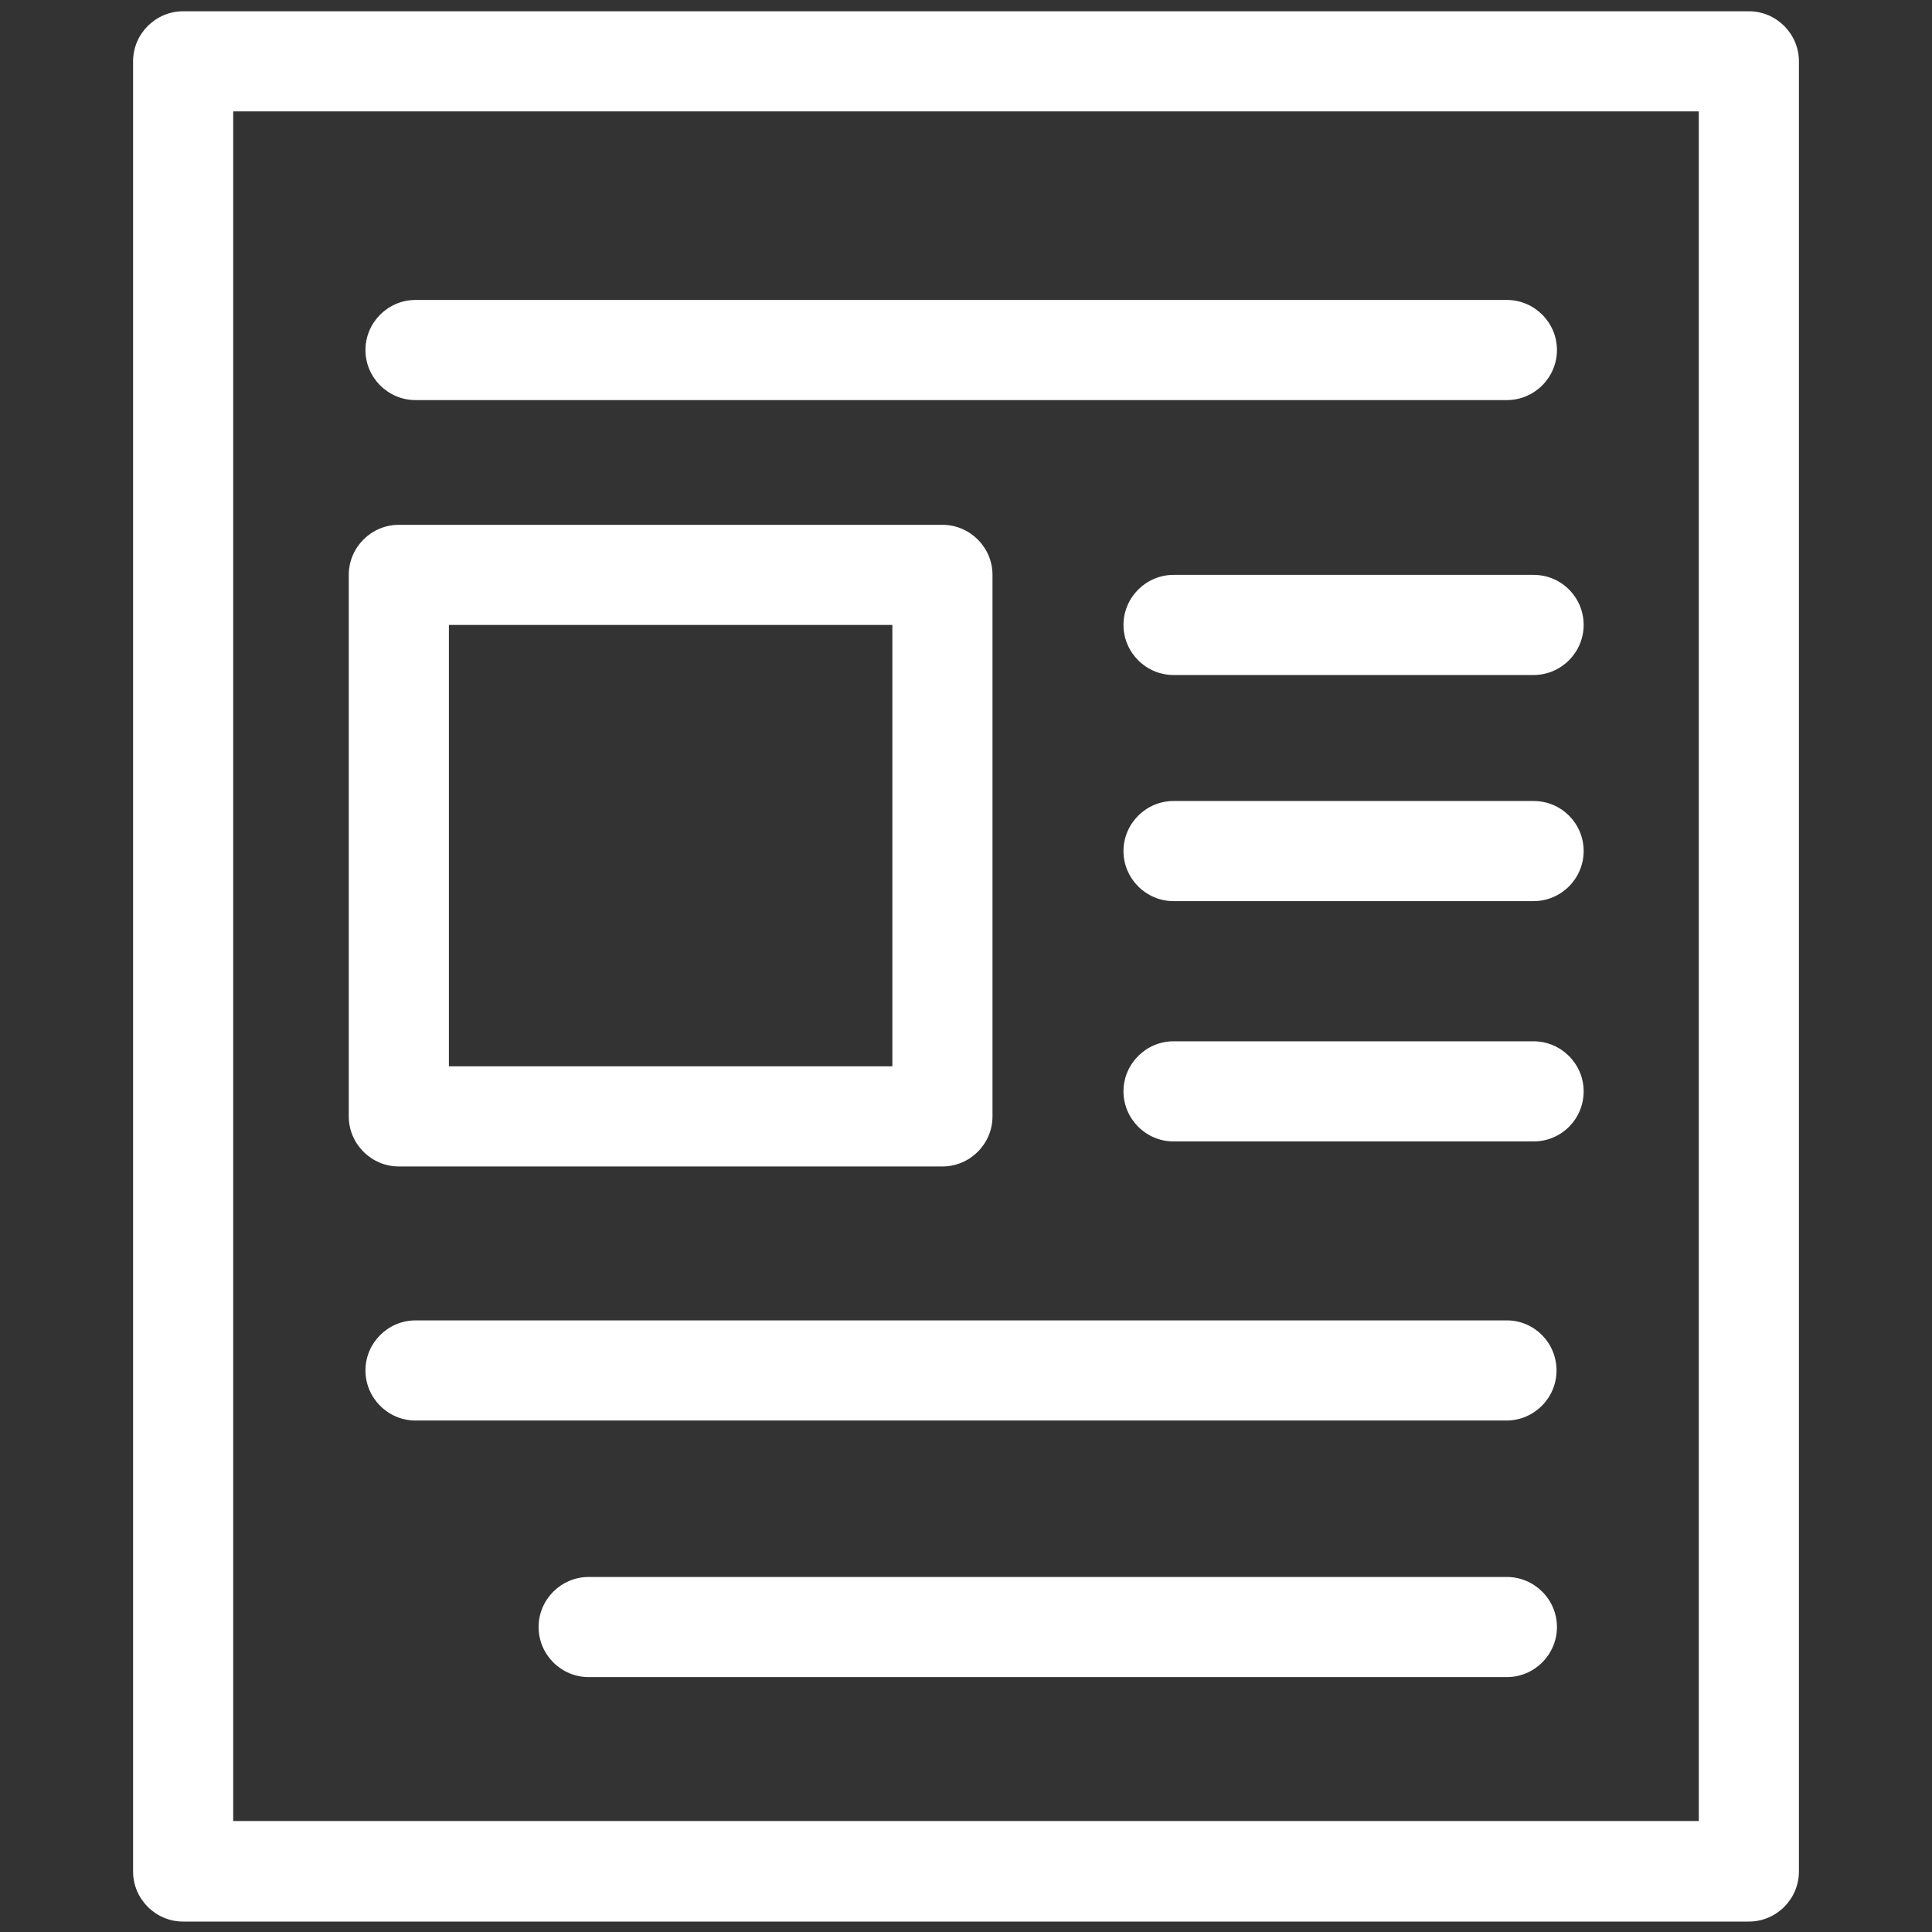<?xml version="1.0" encoding="utf-8"?>
<!-- Generator: Adobe Illustrator 22.1.0, SVG Export Plug-In . SVG Version: 6.00 Build 0)  -->
<svg version="1.1" id="Capa_1" xmlns="http://www.w3.org/2000/svg" xmlns:xlink="http://www.w3.org/1999/xlink" x="0px" y="0px"
	 viewBox="0 0 463.1 463.1" style="enable-background:new 0 0 463.1 463.1;" xml:space="preserve">
<rect x="0" y="0" width="463.1" height="463.1" fill="#333333" stroke="none"/>
<style type="text/css">
	.st0{fill:#FFFFFF;}
</style>
<g>
	<path class="st0" d="M419.2,2.7H43.9c-6.6,0-12,5.4-12,12v180.6V268v180.6c0,6.6,5.4,12,12,12h375.3c6.6,0,12-5.4,12-12V335.7
		V127.5V14.7C431.2,8.1,425.8,2.7,419.2,2.7z M407.2,436.5H55.9V272.7v-82.3V26.7h351.3v100.8v208.2L407.2,436.5L407.2,436.5z"/>
	<path class="st0" d="M99.6,95.9h261.6c6.6,0,12-5.4,12-12s-5.4-12-12-12H99.6c-6.6,0-12,5.4-12,12S93,95.9,99.6,95.9z"/>
	<path class="st0" d="M373.1,328.5c0-6.6-5.3-12-11.9-12H99.6c-6.6,0-12,5.4-12,12s5.4,12,12,12h261.5
		C367.7,340.5,373.1,335.1,373.1,328.5z"/>
	<path class="st0" d="M361.2,378H141.1c-6.6,0-12,5.4-12,12s5.4,12,12,12h220.1c6.6,0,12-5.4,12-12S367.8,378,361.2,378z"/>
	<path class="st0" d="M225.9,279.6c6.6,0,12-5.4,12-12V137.8c0-6.6-5.4-12-12-12H95.6c-6.6,0-12,5.4-12,12v129.8c0,6.6,5.4,12,12,12
		H225.9z M107.6,149.8h106.3v105.8H107.6V149.8z"/>
	<path class="st0" d="M367.6,137.8h-86.3c-6.6,0-12,5.4-12,12s5.4,12,12,12h86.3c6.6,0,12-5.4,12-12
		C379.6,143.2,374.3,137.8,367.6,137.8z"/>
	<path class="st0" d="M367.6,192h-86.3c-6.6,0-12,5.4-12,12s5.4,12,12,12h86.3c6.6,0,12-5.4,12-12C379.6,197.4,374.3,192,367.6,192z
		"/>
	<path class="st0" d="M367.6,249.6h-86.3c-6.6,0-12,5.4-12,12c0,6.6,5.4,12,12,12h86.3c6.7,0,12-5.4,12-12
		C379.6,255,374.2,249.6,367.6,249.6z"/>
</g>
</svg>

